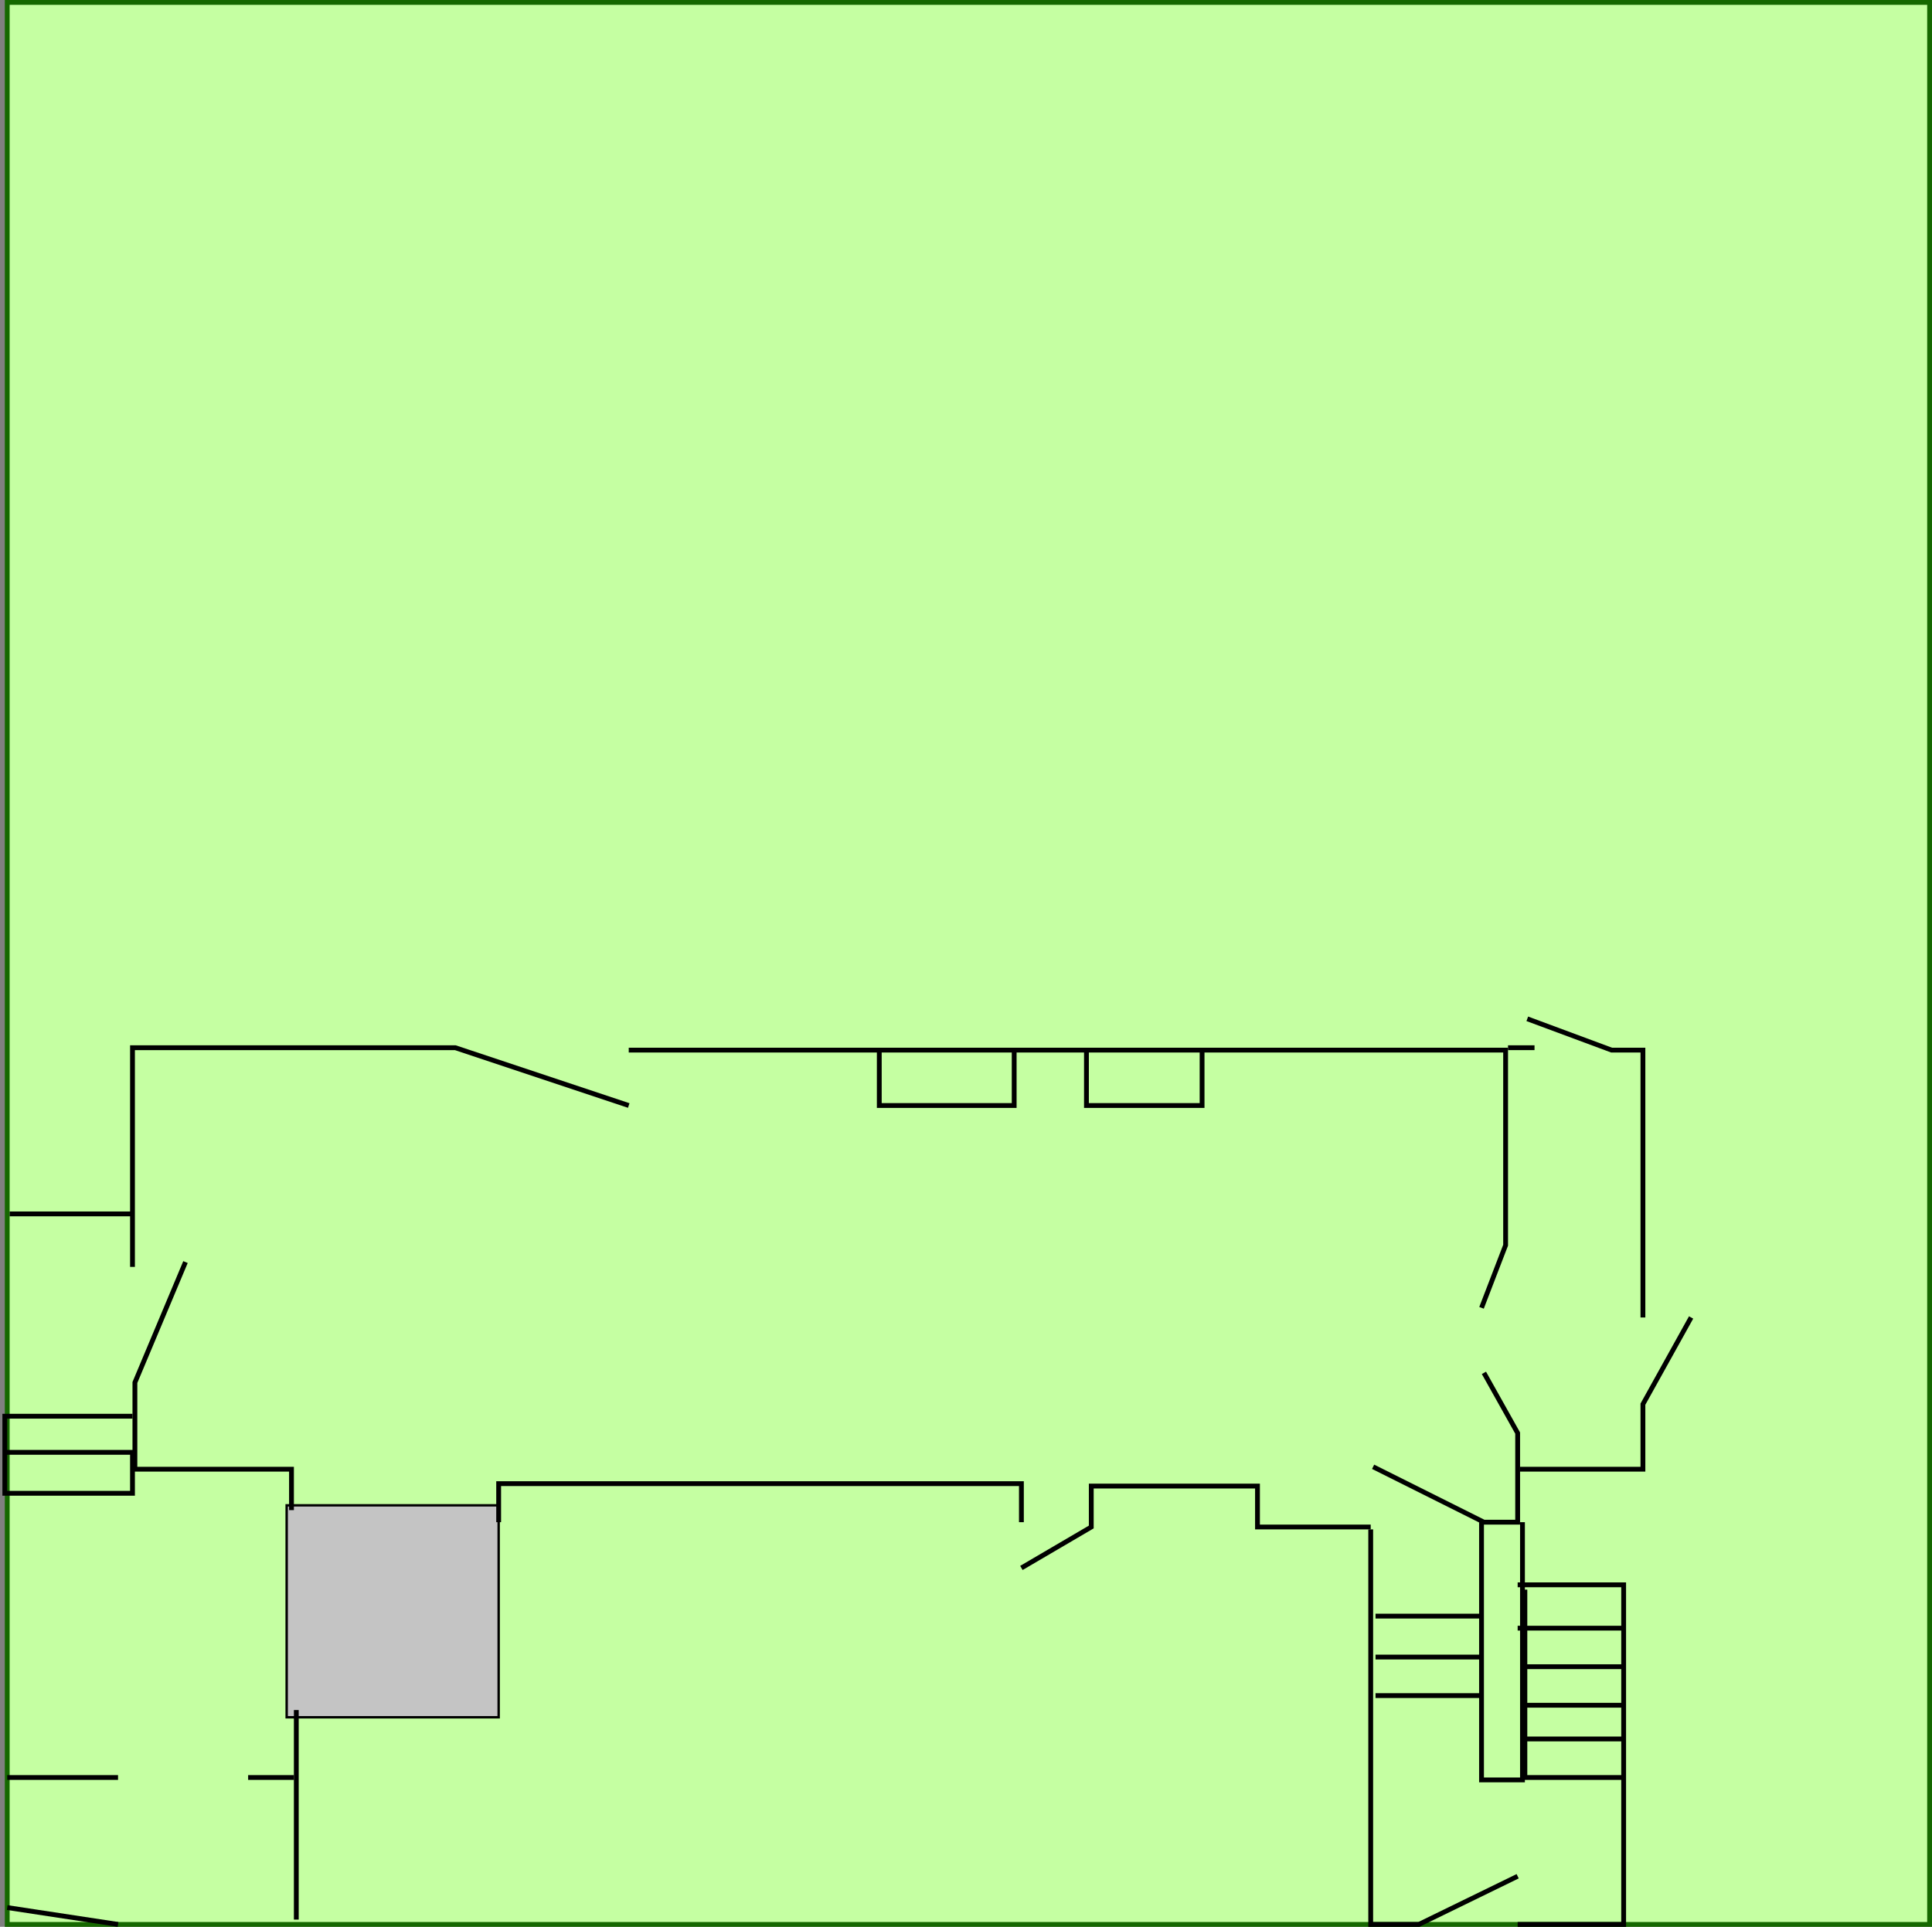 <svg width="401" height="400" viewBox="0 0 401 400" fill="none" xmlns="http://www.w3.org/2000/svg">
<rect x="0" y="0" width="401" height="400" fill="#808080" stroke="none"/>
<rect id="Rectangle 1" x="1.5" y="0.5" width="399" height="399" fill="#C5FFA2" stroke="#156800"/>
<rect id="Rectangle 2" x="59.5" y="312.5" width="44" height="44" fill="#C4C4C4" stroke="black" stroke-width="0.5"/>
<path id="Vector 1" d="M60.5 313.5V305H28V287L38.5 262" stroke="black"/>
<path id="Vector 2" d="M27.5 263V217.5H94.5L130.5 229.5" stroke="black"/>
<path id="Vector 3" d="M130.5 218H312.5V258.5L307.5 271.5" stroke="black"/>
<path id="Vector 4" d="M308 285L315 297.5V316H308L285 304.5" stroke="black"/>
<path id="Vector 5" d="M284.5 317H261V308.5H226.5V317L212 325.5" stroke="black"/>
<path id="Vector 6" d="M212 316V308H103.5V316" stroke="black"/>
<path id="Vector 7" d="M315.5 305H341V291.5L351 273.5" stroke="black"/>
<path id="Vector 8" d="M341 273.5V218H334.5L317 211.5" stroke="black"/>
<path id="Vector 9" d="M313 217.5H318.5" stroke="black"/>
<path id="Vector 10" d="M27.5 252H2" stroke="black"/>
<path id="Vector 11" d="M61.5 398.5V355" stroke="black"/>
<path id="Vector 12" d="M27.5 294H1V301.5M1 301.5H27.5V310H1V301.5Z" stroke="black"/>
<path id="Vector 13" d="M61 369H51.5M24.5 369H1.5M24.5 399.5L1.5 396" stroke="black"/>
<path id="Vector 14" d="M284.5 317.5V399.5H294.5L315 389.5M315 399.5H337V338M315 329H337V338M315 338H337" stroke="black"/>
<path id="Vector 15" d="M337 346H316.5M316.5 354H337M337 361H316.5M337 369H316.5V330" stroke="black"/>
<path id="Vector 16" d="M307.5 316V335.5M316 316V369.5H307.5V352M285.5 335.5H307.5M307.5 335.5V344M285.5 344H307.5M307.5 344V352M285.5 352H307.5" stroke="black"/>
<path id="Vector 17" d="M182.5 218V229.5H210.5V218M225.5 218V229.5H249.5V218" stroke="black"/>
</svg>

